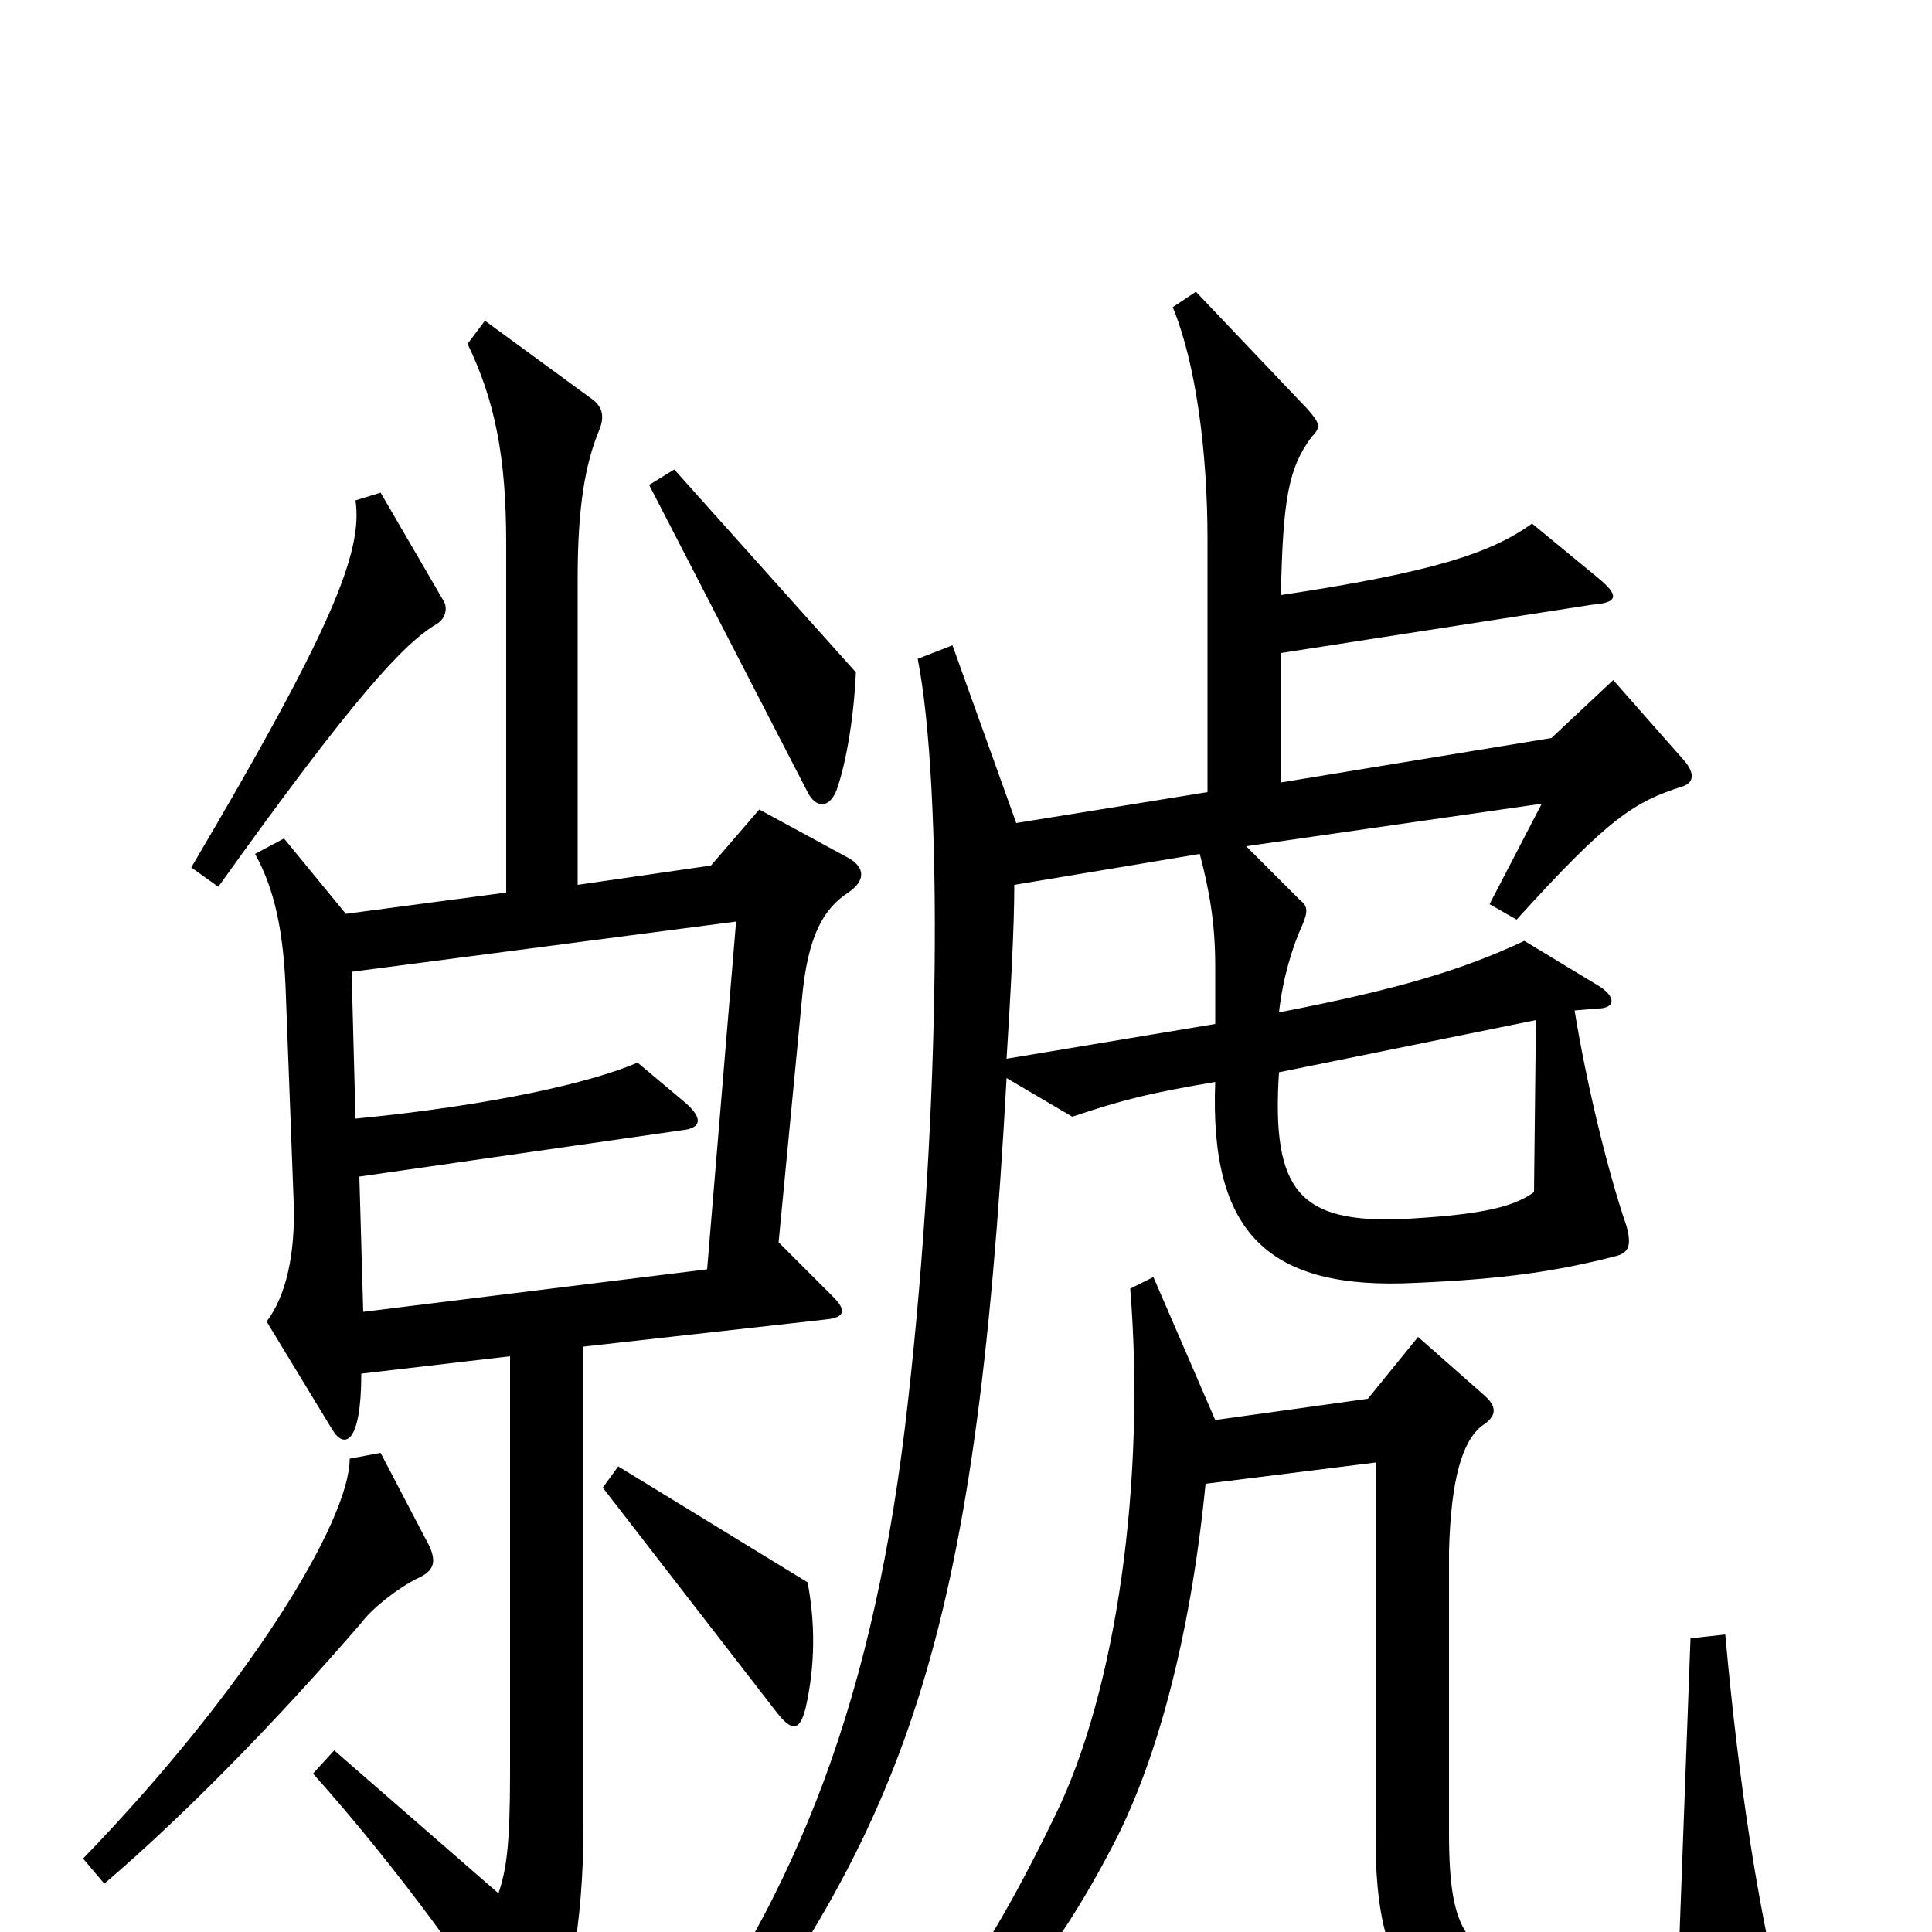 <svg xmlns="http://www.w3.org/2000/svg" viewBox="0 -1000 1000 1000">
	<path fill="#000000" d="M443 -652L349 -757L336 -749L418 -590C422 -582 429 -581 433 -591C438 -605 442 -629 443 -652ZM229 -690L197 -745L184 -741C188 -714 171 -673 99 -551L113 -541C183 -639 209 -667 226 -677C231 -680 232 -686 229 -690ZM439 -538C448 -544 448 -551 439 -556L393 -581L368 -552L299 -542V-701C299 -738 303 -760 310 -777C313 -784 312 -789 307 -793L251 -834L242 -822C256 -793 262 -764 262 -719V-538L179 -527L147 -566L132 -558C142 -540 147 -518 148 -484L152 -378C153 -351 148 -329 138 -316L172 -260C178 -250 187 -252 187 -289L264 -298V-82C264 -44 262 -32 258 -20L173 -94L162 -82C205 -34 247 24 267 58C275 70 279 69 283 61C294 36 302 -3 302 -55V-303L427 -317C438 -318 438 -322 431 -329L403 -357L415 -482C418 -517 427 -530 439 -538ZM872 -606L835 -648L803 -618L663 -595V-662L824 -687C838 -688 838 -692 827 -701L793 -729C772 -714 743 -704 663 -692C664 -742 667 -758 679 -774C684 -779 683 -781 677 -788L619 -849L607 -841C619 -812 625 -766 625 -721V-590L526 -574L493 -666L475 -659C488 -593 487 -425 470 -275C453 -121 413 -20 342 76L358 90C469 -55 505 -149 521 -442L555 -422C582 -431 594 -434 629 -440C626 -362 656 -332 733 -336C779 -338 806 -342 837 -350C844 -352 844 -357 842 -365C832 -394 821 -440 815 -477L827 -478C836 -478 837 -484 827 -490L789 -513C757 -498 724 -488 662 -476C664 -494 669 -510 674 -521C677 -528 677 -531 673 -534L645 -562L798 -584L771 -532L785 -524C833 -577 846 -585 871 -593C877 -595 877 -600 872 -606ZM418 -181L320 -241L312 -230L401 -115C410 -103 414 -104 417 -116C422 -138 422 -160 418 -181ZM220 -204L197 -248L181 -245C181 -213 129 -127 43 -38L54 -25C95 -60 143 -109 187 -160C193 -168 206 -178 216 -183C225 -187 227 -192 220 -204ZM921 31C910 -14 900 -76 893 -154L875 -152L869 10C861 15 837 20 812 19C759 17 750 3 750 -52V-197C751 -235 757 -254 767 -262C775 -267 775 -272 768 -278L734 -308L708 -276L629 -265L597 -339L585 -333C593 -234 578 -125 546 -60C518 -2 490 44 449 83L461 99C513 51 544 16 574 -41C598 -85 616 -151 624 -232L712 -243V-49C712 24 732 51 810 55C840 56 869 54 915 45C921 44 923 42 921 31ZM629 -470L521 -452C523 -484 525 -520 525 -542L621 -558C626 -539 629 -522 629 -500ZM381 -523L366 -343L188 -321L186 -391L353 -415C363 -416 364 -421 355 -429L330 -450C307 -440 256 -428 184 -421L182 -497ZM795 -472L794 -383C782 -374 761 -371 726 -369C673 -367 658 -383 662 -445Z"/>
</svg>